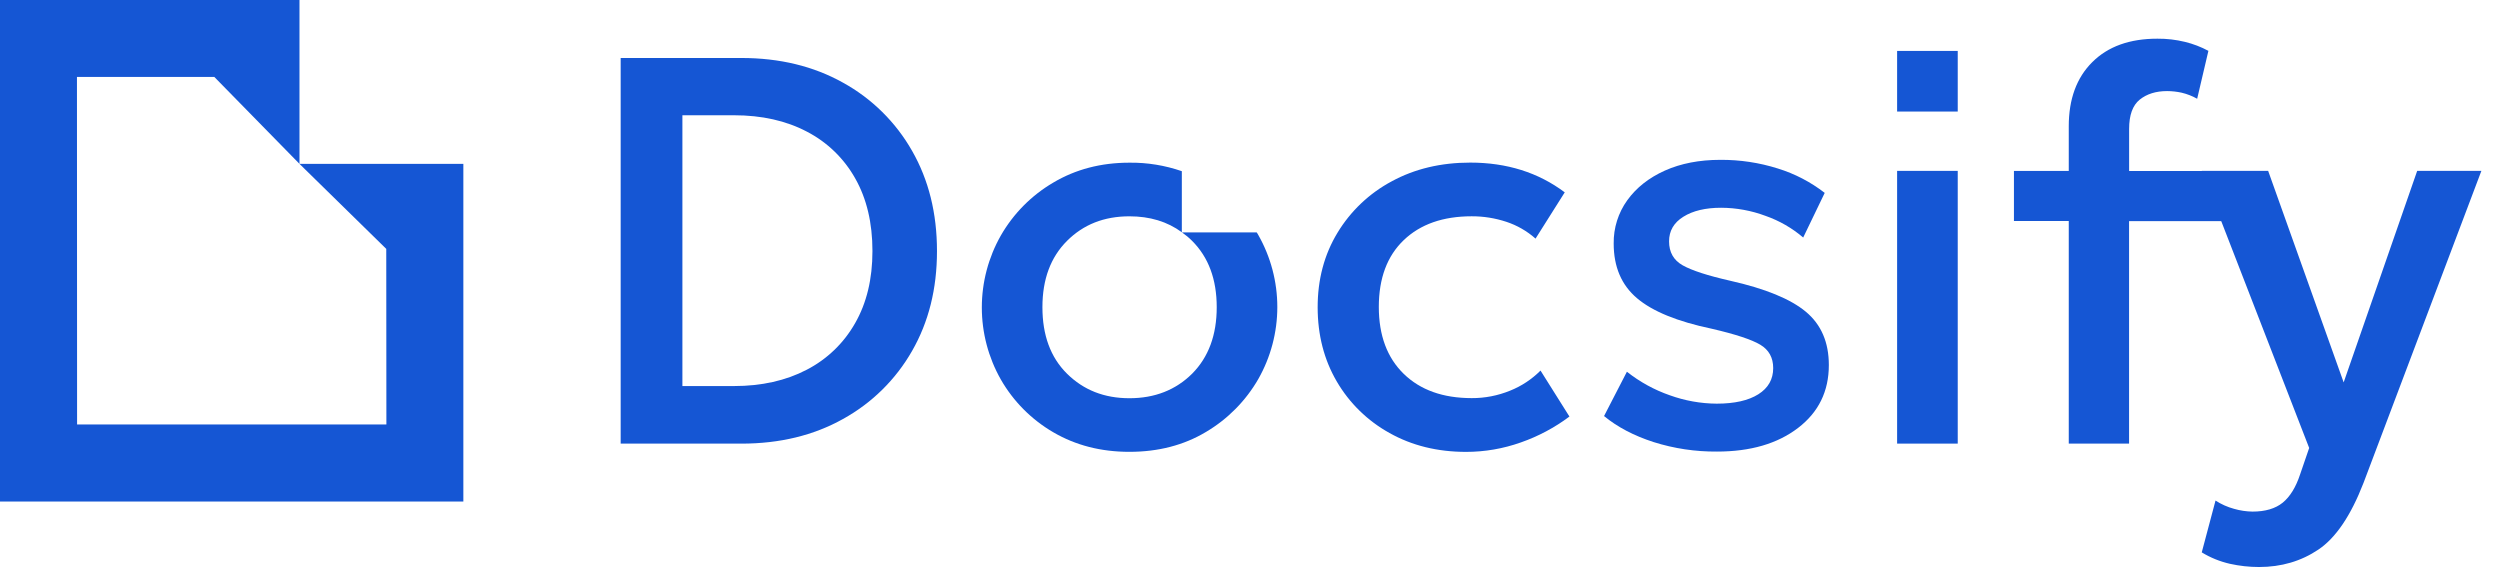 <svg width="97" height="22" viewBox="0 0 97 22" fill="none" xmlns="http://www.w3.org/2000/svg">
<g clip-path="url(#clip0_28_1303)">
<path d="M17.978 6.358V19.46H0V0H11.62V6.358L8.316 2.986H2.986L2.991 16.469H14.992L14.987 9.657L11.62 6.358H17.978Z" fill="#1556D4"/>
<path d="M24.082 17.212V2.25H28.764C30.253 2.25 31.567 2.569 32.708 3.207C33.828 3.824 34.756 4.74 35.388 5.852C36.033 6.978 36.355 8.275 36.355 9.743C36.355 11.203 36.033 12.494 35.388 13.617C34.755 14.727 33.827 15.64 32.708 16.257C31.567 16.895 30.253 17.213 28.764 17.213L24.082 17.212ZM26.477 14.979H28.475C29.551 14.979 30.491 14.768 31.297 14.348C32.087 13.941 32.74 13.313 33.178 12.54C33.627 11.757 33.851 10.824 33.851 9.741C33.851 8.65 33.629 7.712 33.184 6.925C32.75 6.149 32.098 5.517 31.308 5.108C30.503 4.684 29.558 4.472 28.476 4.472H26.477V14.979Z" fill="#1556D4"/>
<path d="M48.822 9.119C48.804 9.082 48.78 9.047 48.759 9.016H45.86C46.001 9.114 46.134 9.225 46.255 9.347C46.891 9.982 47.209 10.839 47.209 11.919C47.209 12.999 46.891 13.858 46.256 14.498C45.615 15.133 44.804 15.451 43.822 15.451C42.844 15.451 42.041 15.133 41.399 14.498C40.758 13.863 40.446 13.002 40.446 11.919C40.446 10.836 40.764 9.982 41.399 9.347C42.035 8.711 42.838 8.393 43.822 8.393C44.614 8.393 45.291 8.597 45.855 9.011V6.642C45.201 6.416 44.514 6.304 43.822 6.312C42.718 6.312 41.733 6.57 40.865 7.086C40.021 7.581 39.321 8.288 38.833 9.137C38.349 9.989 38.095 10.951 38.095 11.931C38.095 12.911 38.349 13.874 38.833 14.726C39.319 15.573 40.02 16.278 40.864 16.77C41.737 17.28 42.717 17.531 43.821 17.531C44.943 17.531 45.934 17.274 46.795 16.758C47.636 16.26 48.334 15.554 48.822 14.707C49.306 13.855 49.56 12.892 49.56 11.912C49.56 10.933 49.306 9.97 48.822 9.118V9.119Z" fill="#1556D4"/>
<path d="M56.883 17.533C55.771 17.533 54.781 17.288 53.912 16.8C53.063 16.33 52.356 15.64 51.867 14.802C51.373 13.957 51.125 12.997 51.125 11.921C51.125 10.839 51.382 9.875 51.895 9.03C52.404 8.188 53.132 7.498 54 7.035C54.89 6.551 55.906 6.309 57.046 6.309C58.465 6.309 59.687 6.693 60.712 7.463L59.579 9.258C59.25 8.966 58.864 8.744 58.446 8.606C58.012 8.463 57.557 8.39 57.1 8.392C55.988 8.392 55.11 8.7 54.465 9.317C53.821 9.933 53.498 10.797 53.498 11.909C53.498 13.014 53.821 13.879 54.465 14.506C55.11 15.133 55.988 15.446 57.1 15.447C57.611 15.45 58.118 15.351 58.591 15.158C59.034 14.981 59.435 14.716 59.772 14.378L60.894 16.162C60.32 16.592 59.684 16.931 59.007 17.167C58.325 17.409 57.607 17.533 56.883 17.533Z" fill="#1556D4"/>
<path d="M66.619 17.521C65.786 17.528 64.956 17.404 64.161 17.153C63.398 16.907 62.757 16.571 62.237 16.143L63.124 14.423C63.623 14.818 64.185 15.127 64.786 15.336C65.371 15.547 65.987 15.658 66.609 15.662C67.3 15.662 67.838 15.54 68.223 15.298C68.608 15.055 68.8 14.717 68.8 14.282C68.8 13.876 68.632 13.573 68.297 13.374C67.963 13.175 67.335 12.968 66.416 12.755C65.084 12.476 64.117 12.081 63.515 11.57C62.913 11.06 62.611 10.353 62.611 9.451C62.602 8.848 62.787 8.257 63.14 7.768C63.493 7.279 63.98 6.896 64.599 6.618C65.219 6.341 65.935 6.202 66.748 6.202C67.505 6.197 68.259 6.31 68.981 6.538C69.639 6.741 70.255 7.062 70.799 7.484L69.964 9.216C69.534 8.848 69.04 8.564 68.506 8.377C67.954 8.17 67.369 8.063 66.78 8.061C66.174 8.061 65.686 8.177 65.315 8.409C64.944 8.64 64.759 8.959 64.76 9.365C64.76 9.786 64.936 10.096 65.289 10.295C65.642 10.494 66.256 10.694 67.132 10.893C68.493 11.199 69.472 11.6 70.067 12.096C70.662 12.592 70.959 13.281 70.959 14.165C70.959 15.183 70.56 15.997 69.762 16.606C68.964 17.216 67.916 17.521 66.619 17.521Z" fill="#1556D4"/>
<path d="M73.608 17.212V6.63H75.96V17.212H73.608Z" fill="#1556D4"/>
<path d="M80.268 17.212V8.576H78.141V6.631H80.268V4.899C80.268 3.845 80.572 3.015 81.182 2.409C81.791 1.803 82.633 1.5 83.709 1.501C84.069 1.498 84.428 1.54 84.777 1.625C85.094 1.702 85.399 1.819 85.686 1.973L85.25 3.832C85.061 3.725 84.857 3.646 84.646 3.596C84.462 3.556 84.273 3.535 84.085 3.534C83.65 3.534 83.296 3.645 83.021 3.866C82.747 4.087 82.61 4.465 82.61 4.999V6.634H85.58L86.901 8.579H82.608V17.212H80.268Z" fill="#1556D4"/>
<path d="M87.651 22C87.27 22 86.89 21.958 86.518 21.875C86.133 21.787 85.765 21.638 85.428 21.432L85.962 19.422C86.184 19.566 86.428 19.674 86.683 19.743C86.915 19.81 87.154 19.846 87.395 19.85C87.893 19.85 88.285 19.734 88.57 19.503C88.854 19.271 89.079 18.906 89.244 18.407L89.596 17.381L85.428 6.629H88.004L90.934 14.837L93.787 6.629H96.278L91.703 18.74C91.211 20.008 90.629 20.869 89.957 21.321C89.286 21.774 88.517 22 87.651 22Z" fill="#1556D4"/>
<path d="M75.96 1.976H73.608V4.328H75.96V1.976Z" fill="#1556D4"/>
<path d="M45.86 9.015H45.855V9.011C45.855 9.011 45.856 9.011 45.856 9.011C45.857 9.011 45.858 9.011 45.858 9.012C45.859 9.012 45.859 9.013 45.859 9.014C45.86 9.014 45.86 9.015 45.86 9.015Z" fill="#1556D4"/>
</g>
<defs>
<clipPath id="clip0_28_1303">
<rect width="96.276" height="22" fill="white"/>
</clipPath>
</defs>
</svg>
